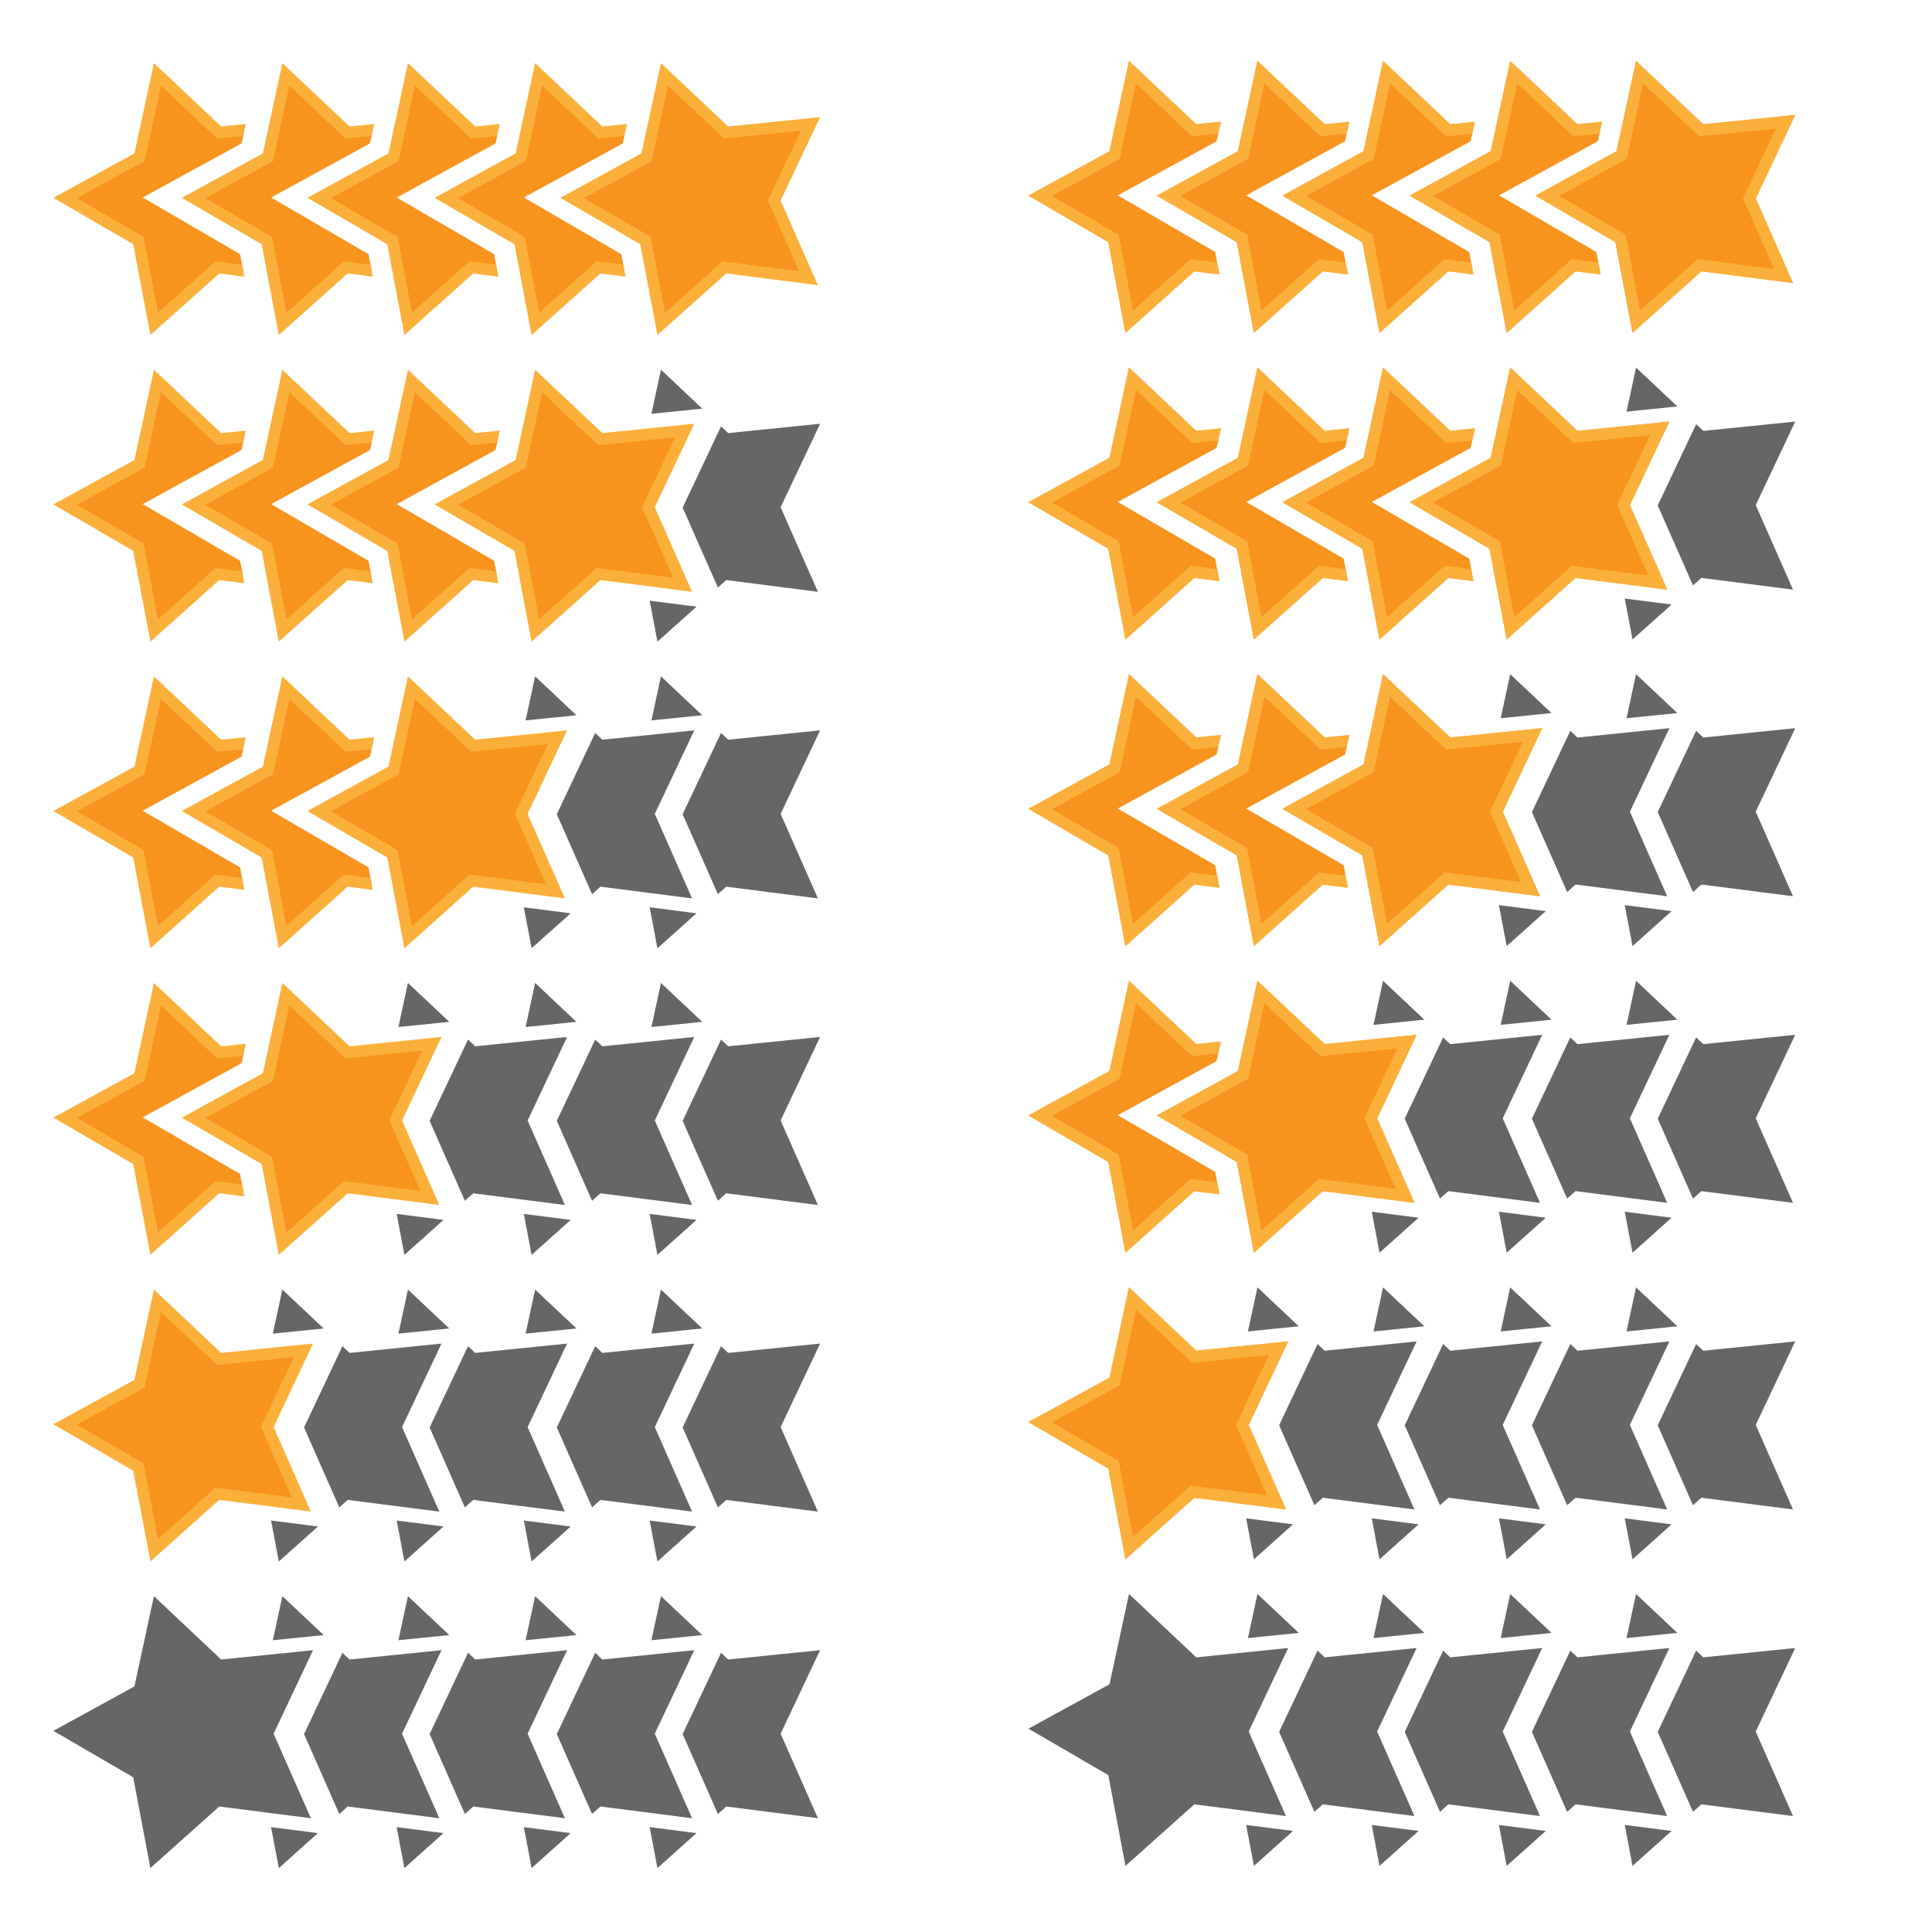 <?xml version="1.0" encoding="utf-8"?>
<!-- Generator: Adobe Illustrator 14.0.0, SVG Export Plug-In . SVG Version: 6.00 Build 43363)  -->
<!DOCTYPE svg PUBLIC "-//W3C//DTD SVG 1.1//EN" "http://www.w3.org/Graphics/SVG/1.1/DTD/svg11.dtd">
<svg version="1.1" id="Layer_1" xmlns="http://www.w3.org/2000/svg" xmlns:xlink="http://www.w3.org/1999/xlink" x="0px" y="0px"
	 width="500px" height="500px" viewBox="0 0 500 500" enable-background="new 0 0 500 500" xml:space="preserve">
<g>
	<g>
		<g>
			<g>
				<polygon fill="#F7931E" points="167.043,62.263 148.082,51.229 167.325,40.692 171.96,19.25 187.927,34.294 209.753,32.075 
					200.378,51.91 209.231,71.981 187.472,69.197 171.119,83.82 				"/>
				<path fill="#FBB03B" d="M172.865,22.163L186.4,34.916l0.997,0.939l1.363-0.139l18.501-1.88l-7.946,16.813l-0.585,1.239
					l0.553,1.254l7.504,17.014l-18.445-2.36l-1.359-0.174l-1.021,0.914l-13.862,12.396l-3.455-18.273l-0.254-1.347l-1.185-0.689
					l-16.073-9.354l16.312-8.932l1.202-0.658l0.29-1.339L172.865,22.163 M171.055,16.336l-5.052,23.369l-20.972,11.484
					l20.665,12.025l4.441,23.494l17.823-15.938l23.715,3.035l-9.648-21.875l10.217-21.617l-23.787,2.418L171.055,16.336
					L171.055,16.336z"/>
			</g>
		</g>
	</g>
	<g>
		<defs>
			<polygon id="SVGID_1_" points="160.792,65.787 141.708,54.681 135.584,51.118 141.798,47.715 161.167,37.109 162.252,32.086 
				155.892,32.732 138.491,16.336 133.439,39.705 112.467,51.189 133.132,63.215 137.574,86.709 155.397,70.771 161.892,71.603 			
				"/>
		</defs>
		<clipPath id="SVGID_2_">
			<use xlink:href="#SVGID_1_"  overflow="visible"/>
		</clipPath>
		<g clip-path="url(#SVGID_2_)">
			<g>
				<g>
					<polygon fill="#F7931E" points="134.479,62.263 115.518,51.229 134.76,40.692 139.396,19.25 155.362,34.294 177.188,32.075 
						167.814,51.91 176.667,71.981 154.908,69.197 138.554,83.82 					"/>
					<path fill="#FBB03B" d="M140.3,22.163l13.535,12.753l0.997,0.939l1.363-0.139l18.501-1.88l-7.946,16.813l-0.585,1.239
						l0.553,1.254l7.504,17.014l-18.445-2.36l-1.359-0.174l-1.021,0.914l-13.863,12.396l-3.455-18.273l-0.254-1.347l-1.185-0.689
						l-16.073-9.354l16.312-8.932l1.202-0.658l0.29-1.339L140.3,22.163 M138.491,16.336l-5.052,23.369l-20.972,11.484l20.665,12.025
						l4.441,23.494l17.823-15.938l23.715,3.035l-9.648-21.875l10.216-21.617l-23.787,2.418L138.491,16.336L138.491,16.336z"/>
				</g>
			</g>
		</g>
	</g>
	<g>
		<defs>
			<polygon id="SVGID_3_" points="127.878,65.787 108.793,54.681 102.67,51.118 108.884,47.715 128.252,37.109 129.338,32.086 
				122.978,32.732 105.577,16.336 100.525,39.705 79.553,51.189 100.218,63.215 104.66,86.709 122.483,70.771 128.978,71.603 			"/>
		</defs>
		<clipPath id="SVGID_4_">
			<use xlink:href="#SVGID_3_"  overflow="visible"/>
		</clipPath>
		<g clip-path="url(#SVGID_4_)">
			<g>
				<g>
					<polygon fill="#F7931E" points="101.565,62.263 82.604,51.229 101.846,40.692 106.481,19.25 122.448,34.294 144.274,32.075 
						134.9,51.91 143.753,71.981 121.994,69.197 105.64,83.82 					"/>
					<path fill="#FBB03B" d="M107.386,22.163l13.535,12.753l0.997,0.939l1.363-0.139l18.501-1.88l-7.946,16.813l-0.585,1.239
						l0.553,1.254l7.504,17.014l-18.445-2.36l-1.359-0.174l-1.021,0.914l-13.863,12.396l-3.455-18.273l-0.254-1.347l-1.185-0.689
						l-16.073-9.354l16.312-8.932l1.202-0.658l0.29-1.339L107.386,22.163 M105.577,16.336l-5.052,23.369L79.553,51.189
						l20.665,12.025l4.441,23.494l17.823-15.938l23.715,3.035l-9.648-21.875l10.216-21.617l-23.787,2.418L105.577,16.336
						L105.577,16.336z"/>
				</g>
			</g>
		</g>
	</g>
	<g>
		<defs>
			<polygon id="SVGID_5_" points="95.377,65.787 76.292,54.681 70.169,51.118 76.383,47.715 95.751,37.109 96.837,32.086 
				90.477,32.732 73.076,16.336 68.024,39.705 47.052,51.189 67.717,63.215 72.159,86.709 89.982,70.771 96.477,71.603 			"/>
		</defs>
		<clipPath id="SVGID_6_">
			<use xlink:href="#SVGID_5_"  overflow="visible"/>
		</clipPath>
		<g clip-path="url(#SVGID_6_)">
			<g>
				<g>
					<polygon fill="#F7931E" points="69.064,62.263 50.103,51.229 69.345,40.692 73.98,19.25 89.947,34.294 111.773,32.075 
						102.399,51.91 111.252,71.981 89.493,69.197 73.139,83.82 					"/>
					<path fill="#FBB03B" d="M74.885,22.163L88.42,34.916l0.997,0.939l1.363-0.139l18.501-1.88l-7.946,16.813l-0.585,1.239
						l0.553,1.254l7.504,17.014l-18.445-2.36l-1.359-0.174l-1.021,0.914L74.12,80.931l-3.455-18.273l-0.254-1.347l-1.185-0.689
						l-16.073-9.354l16.312-8.932l1.202-0.658l0.29-1.339L74.885,22.163 M73.076,16.336l-5.052,23.369L47.052,51.189l20.665,12.025
						l4.441,23.494l17.823-15.938l23.715,3.035l-9.648-21.875l10.216-21.617l-23.787,2.418L73.076,16.336L73.076,16.336z"/>
				</g>
			</g>
		</g>
	</g>
	<g>
		<defs>
			<polygon id="SVGID_7_" points="62.137,65.787 43.052,54.681 36.929,51.118 43.143,47.715 62.511,37.109 63.597,32.086 
				57.237,32.732 39.835,16.336 34.784,39.705 13.812,51.189 34.477,63.215 38.918,86.709 56.742,70.771 63.237,71.603 			"/>
		</defs>
		<clipPath id="SVGID_8_">
			<use xlink:href="#SVGID_7_"  overflow="visible"/>
		</clipPath>
		<g clip-path="url(#SVGID_8_)">
			<g>
				<g>
					<polygon fill="#F7931E" points="35.824,62.263 16.862,51.229 36.105,40.692 40.74,19.25 56.707,34.294 78.533,32.075 
						69.159,51.91 78.012,71.981 56.252,69.197 39.899,83.82 					"/>
					<path fill="#FBB03B" d="M41.645,22.163L55.18,34.916l0.997,0.939l1.363-0.139l18.501-1.88L68.096,50.65l-0.585,1.239
						l0.553,1.254l7.504,17.014l-18.445-2.36l-1.359-0.174l-1.021,0.914L40.879,80.931l-3.455-18.273l-0.254-1.347l-1.185-0.689
						l-16.073-9.354l16.312-8.932l1.202-0.658l0.29-1.339L41.645,22.163 M39.835,16.336l-5.052,23.369L13.812,51.189l20.665,12.025
						l4.441,23.494l17.823-15.938l23.715,3.035l-9.648-21.875l10.216-21.617l-23.787,2.418L39.835,16.336L39.835,16.336z"/>
				</g>
			</g>
		</g>
	</g>
</g>
<g>
	<g>
		<g>
			<g>
				<polygon fill="#F7931E" points="134.479,141.613 115.518,130.579 134.76,120.042 139.396,98.6 155.362,113.644 177.188,111.425 
					167.814,131.26 176.667,151.332 154.908,148.547 138.554,163.17 				"/>
				<path fill="#FBB03B" d="M140.3,101.513l13.535,12.753l0.997,0.939l1.363-0.138l18.501-1.881L166.751,130l-0.585,1.239
					l0.553,1.253l7.504,17.014l-18.445-2.36l-1.359-0.174l-1.021,0.914l-13.863,12.396l-3.455-18.273l-0.254-1.347l-1.185-0.689
					l-16.073-9.353l16.312-8.933l1.202-0.658l0.29-1.339L140.3,101.513 M138.491,95.686l-5.052,23.369l-20.972,11.484l20.665,12.025
					l4.441,23.494l17.823-15.938l23.715,3.035l-9.648-21.875l10.216-21.617l-23.787,2.418L138.491,95.686L138.491,95.686z"/>
			</g>
		</g>
	</g>
	<g>
		<polygon fill="#666666" points="212.244,109.665 188.457,112.083 186.605,110.338 186.1,111.408 176.667,131.374 185.578,151.578 
			185.792,152.062 187.961,150.122 211.676,153.157 202.027,131.282 		"/>
		<polygon fill="#666666" points="181.74,105.753 171.054,95.686 168.589,107.09 		"/>
		<polygon fill="#666666" points="168.134,155.459 170.138,166.059 180.255,157.012 		"/>
	</g>
	<g>
		<defs>
			<polygon id="SVGID_9_" points="127.878,145.137 108.793,134.031 102.67,130.468 108.884,127.065 128.252,116.459 
				129.338,111.436 122.978,112.083 105.577,95.686 100.525,119.055 79.553,130.54 100.218,142.565 104.66,166.059 122.483,150.122 
				128.978,150.953 			"/>
		</defs>
		<clipPath id="SVGID_10_">
			<use xlink:href="#SVGID_9_"  overflow="visible"/>
		</clipPath>
		<g clip-path="url(#SVGID_10_)">
			<g>
				<g>
					<polygon fill="#F7931E" points="101.565,141.613 82.604,130.579 101.846,120.042 106.481,98.6 122.448,113.644 
						144.274,111.425 134.9,131.26 143.753,151.332 121.994,148.547 105.64,163.17 					"/>
					<path fill="#FBB03B" d="M107.386,101.513l13.535,12.753l0.997,0.939l1.363-0.138l18.501-1.881L133.837,130l-0.585,1.239
						l0.553,1.253l7.504,17.014l-18.445-2.36l-1.359-0.174l-1.021,0.914l-13.863,12.396l-3.455-18.273l-0.254-1.347l-1.185-0.689
						l-16.073-9.353l16.312-8.933l1.202-0.658l0.29-1.339L107.386,101.513 M105.577,95.686l-5.052,23.369L79.553,130.54
						l20.665,12.025l4.441,23.494l17.823-15.938l23.715,3.035l-9.648-21.875l10.216-21.617l-23.787,2.418L105.577,95.686
						L105.577,95.686z"/>
				</g>
			</g>
		</g>
	</g>
	<g>
		<defs>
			<polygon id="SVGID_11_" points="95.377,145.137 76.292,134.031 70.169,130.468 76.383,127.065 95.751,116.459 96.837,111.436 
				90.477,112.083 73.076,95.686 68.024,119.055 47.052,130.54 67.717,142.565 72.159,166.059 89.982,150.122 96.477,150.953 			"/>
		</defs>
		<clipPath id="SVGID_12_">
			<use xlink:href="#SVGID_11_"  overflow="visible"/>
		</clipPath>
		<g clip-path="url(#SVGID_12_)">
			<g>
				<g>
					<polygon fill="#F7931E" points="69.064,141.613 50.103,130.579 69.345,120.042 73.98,98.6 89.947,113.644 111.773,111.425 
						102.399,131.26 111.252,151.332 89.493,148.547 73.139,163.17 					"/>
					<path fill="#FBB03B" d="M74.885,101.513l13.535,12.753l0.997,0.939l1.363-0.138l18.501-1.881L101.336,130l-0.585,1.239
						l0.553,1.253l7.504,17.014l-18.445-2.36l-1.359-0.174l-1.021,0.914L74.12,160.281l-3.455-18.273l-0.254-1.347l-1.185-0.689
						l-16.073-9.353l16.312-8.933l1.202-0.658l0.29-1.339L74.885,101.513 M73.076,95.686l-5.052,23.369L47.052,130.54l20.665,12.025
						l4.441,23.494l17.823-15.938l23.715,3.035l-9.648-21.875l10.216-21.617l-23.787,2.418L73.076,95.686L73.076,95.686z"/>
				</g>
			</g>
		</g>
	</g>
	<g>
		<defs>
			<polygon id="SVGID_13_" points="62.137,145.137 43.052,134.031 36.929,130.468 43.143,127.065 62.511,116.459 63.597,111.436 
				57.237,112.083 39.835,95.686 34.784,119.055 13.812,130.54 34.477,142.565 38.918,166.059 56.742,150.122 63.237,150.953 			"/>
		</defs>
		<clipPath id="SVGID_14_">
			<use xlink:href="#SVGID_13_"  overflow="visible"/>
		</clipPath>
		<g clip-path="url(#SVGID_14_)">
			<g>
				<g>
					<polygon fill="#F7931E" points="35.824,141.613 16.862,130.579 36.105,120.042 40.74,98.6 56.707,113.644 78.533,111.425 
						69.159,131.26 78.012,151.332 56.252,148.547 39.899,163.17 					"/>
					<path fill="#FBB03B" d="M41.645,101.513l13.535,12.753l0.997,0.939l1.363-0.138l18.501-1.881L68.096,130l-0.585,1.239
						l0.553,1.253l7.504,17.014l-18.445-2.36l-1.359-0.174l-1.021,0.914l-13.863,12.396l-3.455-18.273l-0.254-1.347l-1.185-0.689
						l-16.073-9.353l16.312-8.933l1.202-0.658l0.29-1.339L41.645,101.513 M39.835,95.686l-5.052,23.369L13.812,130.54l20.665,12.025
						l4.441,23.494l17.823-15.938l23.715,3.035l-9.648-21.875l10.216-21.617l-23.787,2.418L39.835,95.686L39.835,95.686z"/>
				</g>
			</g>
		</g>
	</g>
</g>
<g>
	<g>
		<g>
			<g>
				<polygon fill="#F7931E" points="101.565,220.963 82.604,209.929 101.846,199.392 106.481,177.95 122.448,192.994 
					144.274,190.775 134.9,210.61 143.753,230.682 121.994,227.897 105.64,242.52 				"/>
				<path fill="#FBB03B" d="M107.386,180.863l13.535,12.753l0.997,0.939l1.363-0.139l18.501-1.88l-7.946,16.813l-0.585,1.239
					l0.553,1.254l7.504,17.014l-18.445-2.36l-1.359-0.174l-1.021,0.914l-13.863,12.396l-3.455-18.273l-0.254-1.347l-1.185-0.689
					l-16.073-9.354l16.312-8.932l1.202-0.658l0.29-1.339L107.386,180.863 M105.577,175.036l-5.052,23.369L79.553,209.89
					l20.665,12.025l4.441,23.494l17.823-15.938l23.715,3.035l-9.648-21.875l10.216-21.617l-23.787,2.418L105.577,175.036
					L105.577,175.036z"/>
			</g>
		</g>
	</g>
	<g>
		<polygon fill="#666666" points="212.244,189.015 188.457,191.433 186.605,189.688 186.1,190.758 176.667,210.724 185.578,230.928 
			185.792,231.412 187.96,229.472 211.676,232.507 202.027,210.632 		"/>
		<polygon fill="#666666" points="181.74,185.104 171.054,175.036 168.589,186.44 		"/>
		<polygon fill="#666666" points="168.134,234.81 170.138,245.409 180.255,236.362 		"/>
	</g>
	<g>
		<polygon fill="#666666" points="179.679,189.015 155.892,191.433 154.041,189.688 153.536,190.758 144.102,210.724 
			153.013,230.928 153.227,231.412 155.396,229.472 179.111,232.507 169.462,210.632 		"/>
		<polygon fill="#666666" points="149.175,185.104 138.49,175.036 136.025,186.44 		"/>
		<polygon fill="#666666" points="135.57,234.81 137.574,245.409 147.691,236.362 		"/>
	</g>
	<g>
		<defs>
			<polygon id="SVGID_15_" points="95.377,224.487 76.292,213.381 70.169,209.818 76.383,206.415 95.751,195.81 96.837,190.786 
				90.477,191.433 73.076,175.036 68.024,198.405 47.052,209.89 67.717,221.915 72.159,245.409 89.982,229.472 96.477,230.303 			
				"/>
		</defs>
		<clipPath id="SVGID_16_">
			<use xlink:href="#SVGID_15_"  overflow="visible"/>
		</clipPath>
		<g clip-path="url(#SVGID_16_)">
			<g>
				<g>
					<polygon fill="#F7931E" points="69.064,220.963 50.103,209.929 69.345,199.392 73.98,177.95 89.947,192.994 111.773,190.775 
						102.399,210.61 111.252,230.682 89.493,227.897 73.139,242.52 					"/>
					<path fill="#FBB03B" d="M74.885,180.863l13.535,12.753l0.997,0.939l1.363-0.139l18.501-1.88l-7.946,16.813l-0.585,1.239
						l0.553,1.254l7.504,17.014l-18.445-2.36l-1.359-0.174l-1.021,0.914L74.12,239.631l-3.455-18.273l-0.254-1.347l-1.185-0.689
						l-16.073-9.354l16.312-8.932l1.202-0.658l0.29-1.339L74.885,180.863 M73.076,175.036l-5.052,23.369L47.052,209.89
						l20.665,12.025l4.441,23.494l17.823-15.938l23.715,3.035l-9.648-21.875l10.216-21.617l-23.787,2.418L73.076,175.036
						L73.076,175.036z"/>
				</g>
			</g>
		</g>
	</g>
	<g>
		<defs>
			<polygon id="SVGID_17_" points="62.137,224.487 43.052,213.381 36.929,209.818 43.143,206.415 62.511,195.81 63.597,190.786 
				57.237,191.433 39.835,175.036 34.784,198.405 13.812,209.89 34.477,221.915 38.918,245.409 56.742,229.472 63.237,230.303 			
				"/>
		</defs>
		<clipPath id="SVGID_18_">
			<use xlink:href="#SVGID_17_"  overflow="visible"/>
		</clipPath>
		<g clip-path="url(#SVGID_18_)">
			<g>
				<g>
					<polygon fill="#F7931E" points="35.824,220.963 16.862,209.929 36.105,199.392 40.74,177.95 56.707,192.994 78.533,190.775 
						69.159,210.61 78.012,230.682 56.252,227.897 39.899,242.52 					"/>
					<path fill="#FBB03B" d="M41.645,180.863l13.535,12.753l0.997,0.939l1.363-0.139l18.501-1.88l-7.946,16.813l-0.585,1.239
						l0.553,1.254l7.504,17.014l-18.445-2.36l-1.359-0.174l-1.021,0.914l-13.863,12.396l-3.455-18.273l-0.254-1.347l-1.185-0.689
						l-16.073-9.354l16.312-8.932l1.202-0.658l0.29-1.339L41.645,180.863 M39.835,175.036l-5.052,23.369L13.812,209.89
						l20.665,12.025l4.441,23.494l17.823-15.938l23.715,3.035l-9.648-21.875l10.216-21.617l-23.787,2.418L39.835,175.036
						L39.835,175.036z"/>
				</g>
			</g>
		</g>
	</g>
</g>
<g>
	<g>
		<g>
			<g>
				<polygon fill="#F7931E" points="69.064,300.312 50.103,289.279 69.345,278.741 73.98,257.299 89.947,272.344 111.773,270.125 
					102.399,289.96 111.252,310.031 89.493,307.246 73.139,321.87 				"/>
				<path fill="#FBB03B" d="M74.885,260.213l13.535,12.753l0.997,0.939l1.363-0.139l18.501-1.881l-7.946,16.813l-0.585,1.239
					l0.553,1.254l7.504,17.014l-18.445-2.36l-1.359-0.174l-1.021,0.913L74.12,318.98l-3.455-18.273l-0.254-1.346l-1.185-0.689
					l-16.073-9.354l16.312-8.933l1.202-0.657l0.29-1.34L74.885,260.213 M73.076,254.386l-5.052,23.369l-20.972,11.484l20.665,12.025
					l4.441,23.494l17.823-15.938l23.715,3.035l-9.648-21.875l10.216-21.617l-23.787,2.418L73.076,254.386L73.076,254.386z"/>
			</g>
		</g>
	</g>
	<g>
		<polygon fill="#666666" points="212.243,268.364 188.456,270.782 186.604,269.038 186.101,270.107 176.667,290.073 
			185.577,310.277 185.792,310.762 187.96,308.821 211.675,311.856 202.026,289.981 		"/>
		<polygon fill="#666666" points="181.74,264.453 171.054,254.386 168.589,265.79 		"/>
		<polygon fill="#666666" points="168.134,314.159 170.138,324.759 180.255,315.712 		"/>
	</g>
	<g>
		<polygon fill="#666666" points="179.679,268.364 155.892,270.782 154.041,269.038 153.536,270.107 144.102,290.073 
			153.013,310.277 153.227,310.762 155.396,308.821 179.111,311.856 169.462,289.981 		"/>
		<polygon fill="#666666" points="149.175,264.453 138.49,254.386 136.025,265.79 		"/>
		<polygon fill="#666666" points="135.57,314.159 137.574,324.759 147.691,315.712 		"/>
	</g>
	<g>
		<polygon fill="#666666" points="146.765,268.364 122.978,270.782 121.126,269.038 120.622,270.107 111.188,290.073 
			120.099,310.277 120.313,310.762 122.482,308.821 146.197,311.856 136.548,289.981 		"/>
		<polygon fill="#666666" points="116.261,264.453 105.576,254.386 103.111,265.79 		"/>
		<polygon fill="#666666" points="102.656,314.159 104.66,324.759 114.777,315.712 		"/>
	</g>
	<g>
		<defs>
			<polygon id="SVGID_19_" points="62.137,303.837 43.052,292.73 36.929,289.168 43.143,285.765 62.511,275.159 63.597,270.136 
				57.237,270.782 39.835,254.386 34.784,277.755 13.812,289.239 34.477,301.265 38.918,324.759 56.742,308.821 63.237,309.652 			
				"/>
		</defs>
		<clipPath id="SVGID_20_">
			<use xlink:href="#SVGID_19_"  overflow="visible"/>
		</clipPath>
		<g clip-path="url(#SVGID_20_)">
			<g>
				<g>
					<polygon fill="#F7931E" points="35.824,300.312 16.862,289.279 36.105,278.741 40.74,257.299 56.707,272.344 78.533,270.125 
						69.159,289.96 78.012,310.031 56.252,307.246 39.899,321.87 					"/>
					<path fill="#FBB03B" d="M41.645,260.213l13.535,12.753l0.997,0.939l1.363-0.139l18.501-1.881l-7.946,16.813l-0.585,1.239
						l0.553,1.254l7.504,17.014l-18.445-2.36l-1.359-0.174l-1.021,0.913L40.879,318.98l-3.455-18.273l-0.254-1.346l-1.185-0.689
						l-16.073-9.354l16.312-8.933l1.202-0.657l0.29-1.34L41.645,260.213 M39.835,254.386l-5.052,23.369l-20.972,11.484
						l20.665,12.025l4.441,23.494l17.823-15.938l23.715,3.035l-9.648-21.875l10.216-21.617l-23.787,2.418L39.835,254.386
						L39.835,254.386z"/>
				</g>
			</g>
		</g>
	</g>
</g>
<g>
	<g>
		<g>
			<g>
				<polygon fill="#F7931E" points="35.824,379.663 16.862,368.63 36.105,358.092 40.74,336.649 56.707,351.694 78.533,349.476 
					69.159,369.311 78.012,389.382 56.252,386.597 39.899,401.221 				"/>
				<path fill="#FBB03B" d="M41.645,339.563l13.535,12.753l0.997,0.939l1.363-0.139l18.501-1.881l-7.946,16.813l-0.585,1.239
					l0.553,1.254l7.504,17.014l-18.445-2.36l-1.359-0.174l-1.021,0.913l-13.863,12.396l-3.455-18.273l-0.254-1.346l-1.185-0.689
					l-16.073-9.354l16.312-8.933l1.202-0.657l0.29-1.34L41.645,339.563 M39.835,333.736l-5.052,23.369L13.812,368.59l20.665,12.025
					l4.441,23.494l17.823-15.938l23.715,3.035l-9.648-21.875l10.216-21.617l-23.787,2.418L39.835,333.736L39.835,333.736z"/>
			</g>
		</g>
	</g>
	<g>
		<polygon fill="#666666" points="212.243,347.715 188.456,350.133 186.605,348.389 186.1,349.458 176.667,369.424 185.578,389.628 
			185.792,390.112 187.96,388.172 211.675,391.207 202.026,369.332 		"/>
		<polygon fill="#666666" points="181.74,343.804 171.054,333.736 168.589,345.141 		"/>
		<polygon fill="#666666" points="168.134,393.51 170.138,404.109 180.255,395.062 		"/>
	</g>
	<g>
		<polygon fill="#666666" points="179.679,347.715 155.892,350.133 154.041,348.389 153.536,349.458 144.102,369.424 
			153.013,389.628 153.227,390.112 155.396,388.172 179.111,391.207 169.462,369.332 		"/>
		<polygon fill="#666666" points="149.175,343.804 138.49,333.736 136.025,345.141 		"/>
		<polygon fill="#666666" points="135.57,393.51 137.574,404.109 147.691,395.062 		"/>
	</g>
	<g>
		<polygon fill="#666666" points="146.765,347.715 122.978,350.133 121.126,348.389 120.622,349.458 111.188,369.424 
			120.099,389.628 120.313,390.112 122.482,388.172 146.197,391.207 136.548,369.332 		"/>
		<polygon fill="#666666" points="116.261,343.804 105.576,333.736 103.111,345.141 		"/>
		<polygon fill="#666666" points="102.656,393.51 104.66,404.109 114.777,395.062 		"/>
	</g>
	<g>
		<polygon fill="#666666" points="114.264,347.715 90.477,350.133 88.625,348.389 88.121,349.458 78.687,369.424 87.598,389.628 
			87.812,390.112 89.981,388.172 113.696,391.207 104.047,369.332 		"/>
		<polygon fill="#666666" points="83.76,343.804 73.075,333.736 70.61,345.141 		"/>
		<polygon fill="#666666" points="70.155,393.51 72.159,404.109 82.276,395.062 		"/>
	</g>
</g>
<g>
	<g>
		<g>
			<g>
				<polygon fill="#666666" points="39.835,413.086 57.237,429.482 81.024,427.064 70.808,448.682 80.457,470.557 56.742,467.521 
					38.918,483.459 34.477,459.965 13.812,447.939 34.784,436.455 				"/>
			</g>
		</g>
	</g>
	<g>
		<polygon fill="#666666" points="212.243,427.064 188.456,429.482 186.604,427.738 186.101,428.808 176.667,448.773 
			185.577,468.978 185.792,469.462 187.96,467.521 211.675,470.557 202.026,448.682 		"/>
		<polygon fill="#666666" points="181.74,423.153 171.054,413.086 168.589,424.49 		"/>
		<polygon fill="#666666" points="168.134,472.859 170.138,483.459 180.255,474.412 		"/>
	</g>
	<g>
		<polygon fill="#666666" points="179.679,427.064 155.892,429.482 154.041,427.738 153.536,428.808 144.102,448.773 
			153.013,468.978 153.227,469.462 155.396,467.521 179.111,470.557 169.462,448.682 		"/>
		<polygon fill="#666666" points="149.175,423.153 138.49,413.086 136.025,424.49 		"/>
		<polygon fill="#666666" points="135.57,472.859 137.574,483.459 147.691,474.412 		"/>
	</g>
	<g>
		<polygon fill="#666666" points="146.765,427.064 122.978,429.482 121.126,427.738 120.622,428.808 111.188,448.773 
			120.099,468.978 120.313,469.462 122.482,467.521 146.197,470.557 136.548,448.682 		"/>
		<polygon fill="#666666" points="116.261,423.153 105.576,413.086 103.111,424.49 		"/>
		<polygon fill="#666666" points="102.656,472.859 104.66,483.459 114.777,474.412 		"/>
	</g>
	<g>
		<polygon fill="#666666" points="114.264,427.064 90.477,429.482 88.625,427.738 88.121,428.808 78.687,448.773 87.598,468.978 
			87.812,469.462 89.981,467.521 113.696,470.557 104.047,448.682 		"/>
		<polygon fill="#666666" points="83.76,423.153 73.075,413.086 70.61,424.49 		"/>
		<polygon fill="#666666" points="70.155,472.859 72.159,483.459 82.276,474.412 		"/>
	</g>
</g>
<g>
	<g>
		<g>
			<g>
				<polygon fill="#F7931E" points="423.408,15.774 440.811,32.171 464.598,29.753 454.381,51.37 464.029,73.245 440.314,70.21 
					422.492,86.147 418.051,62.653 397.385,50.628 418.357,39.144 				"/>
				<path fill="#FBB03B" d="M425.218,21.602l13.535,12.753l0.998,0.939l1.363-0.139l18.501-1.88l-7.946,16.813l-0.586,1.239
					l0.553,1.254l7.505,17.014l-18.445-2.36l-1.359-0.174l-1.021,0.914L424.453,80.37l-3.454-18.273l-0.255-1.347l-1.185-0.689
					l-16.073-9.354l16.312-8.932L421,41.117l0.29-1.339L425.218,21.602 M423.408,15.774l-5.051,23.369l-20.973,11.484l20.666,12.025
					l4.441,23.494l17.822-15.938l23.715,3.035l-9.648-21.875l10.217-21.617l-23.787,2.418L423.408,15.774L423.408,15.774z"/>
			</g>
		</g>
	</g>
	<g>
		<defs>
			<polygon id="SVGID_21_" points="413.146,65.226 394.061,54.119 387.938,50.557 394.152,47.153 413.52,36.548 414.605,31.524 
				408.246,32.171 390.844,15.774 385.793,39.144 364.82,50.628 385.486,62.653 389.928,86.147 407.75,70.21 414.246,71.041 			"/>
		</defs>
		<clipPath id="SVGID_22_">
			<use xlink:href="#SVGID_21_"  overflow="visible"/>
		</clipPath>
		<g clip-path="url(#SVGID_22_)">
			<g>
				<g>
					<polygon fill="#F7931E" points="390.844,15.774 408.246,32.171 432.033,29.753 421.816,51.37 431.465,73.245 407.75,70.21 
						389.928,86.147 385.486,62.653 364.82,50.628 385.793,39.144 					"/>
					<path fill="#FBB03B" d="M392.653,21.602l13.535,12.753l0.998,0.939l1.363-0.139l18.501-1.88l-7.946,16.813l-0.586,1.239
						l0.553,1.254l7.505,17.014l-18.445-2.36l-1.359-0.174l-1.021,0.914L391.889,80.37l-3.454-18.273l-0.255-1.347l-1.185-0.689
						l-16.073-9.354l16.312-8.932l1.202-0.658l0.29-1.339L392.653,21.602 M390.844,15.774l-5.051,23.369L364.82,50.628
						l20.666,12.025l4.441,23.494L407.75,70.21l23.715,3.035l-9.648-21.875l10.217-21.617l-23.787,2.418L390.844,15.774
						L390.844,15.774z"/>
				</g>
			</g>
		</g>
	</g>
	<g>
		<defs>
			<polygon id="SVGID_23_" points="380.232,65.226 361.146,54.119 355.023,50.557 361.238,47.153 380.605,36.548 381.691,31.524 
				375.332,32.171 357.93,15.774 352.879,39.144 331.906,50.628 352.572,62.653 357.014,86.147 374.836,70.21 381.332,71.041 			"/>
		</defs>
		<clipPath id="SVGID_24_">
			<use xlink:href="#SVGID_23_"  overflow="visible"/>
		</clipPath>
		<g clip-path="url(#SVGID_24_)">
			<g>
				<g>
					<polygon fill="#F7931E" points="357.93,15.774 375.332,32.171 399.119,29.753 388.902,51.37 398.551,73.245 374.836,70.21 
						357.014,86.147 352.572,62.653 331.906,50.628 352.879,39.144 					"/>
					<path fill="#FBB03B" d="M359.739,21.602l13.535,12.753l0.998,0.939l1.363-0.139l18.501-1.88l-7.946,16.813l-0.586,1.239
						l0.553,1.254l7.505,17.014l-18.445-2.36l-1.359-0.174l-1.021,0.914L358.975,80.37l-3.454-18.273l-0.255-1.347l-1.185-0.689
						l-16.073-9.354l16.312-8.932l1.202-0.658l0.29-1.339L359.739,21.602 M357.93,15.774l-5.051,23.369l-20.973,11.484
						l20.666,12.025l4.441,23.494l17.822-15.938l23.715,3.035l-9.648-21.875l10.217-21.617l-23.787,2.418L357.93,15.774
						L357.93,15.774z"/>
				</g>
			</g>
		</g>
	</g>
	<g>
		<defs>
			<polygon id="SVGID_25_" points="347.73,65.226 328.646,54.119 322.523,50.557 328.736,47.153 348.105,36.548 349.191,31.524 
				342.83,32.171 325.43,15.774 320.377,39.144 299.406,50.628 320.07,62.653 324.512,86.147 342.336,70.21 348.83,71.041 			"/>
		</defs>
		<clipPath id="SVGID_26_">
			<use xlink:href="#SVGID_25_"  overflow="visible"/>
		</clipPath>
		<g clip-path="url(#SVGID_26_)">
			<g>
				<g>
					<polygon fill="#F7931E" points="325.43,15.774 342.83,32.171 366.617,29.753 356.402,51.37 366.051,73.245 342.336,70.21 
						324.512,86.147 320.07,62.653 299.406,50.628 320.377,39.144 					"/>
					<path fill="#FBB03B" d="M327.239,21.602l13.533,12.753l0.998,0.939l1.363-0.139l18.501-1.88l-7.945,16.813l-0.585,1.239
						l0.553,1.254l7.505,17.014l-18.445-2.36l-1.359-0.174l-1.021,0.913L326.473,80.37l-3.454-18.273l-0.255-1.347l-1.185-0.689
						l-16.072-9.354l16.312-8.932l1.201-0.658l0.29-1.339L327.239,21.602 M325.43,15.774l-5.053,23.369l-20.971,11.484
						l20.664,12.025l4.441,23.494l17.824-15.938l23.715,3.035l-9.648-21.875l10.215-21.617l-23.787,2.418L325.43,15.774
						L325.43,15.774z"/>
				</g>
			</g>
		</g>
	</g>
	<g>
		<defs>
			<polygon id="SVGID_27_" points="314.49,65.226 295.406,54.119 289.283,50.557 295.496,47.153 314.865,36.548 315.951,31.524 
				309.59,32.171 292.189,15.774 287.137,39.144 266.166,50.628 286.83,62.653 291.271,86.147 309.096,70.21 315.59,71.041 			"/>
		</defs>
		<clipPath id="SVGID_28_">
			<use xlink:href="#SVGID_27_"  overflow="visible"/>
		</clipPath>
		<g clip-path="url(#SVGID_28_)">
			<g>
				<g>
					<polygon fill="#F7931E" points="292.189,15.774 309.59,32.171 333.377,29.753 323.162,51.37 332.811,73.245 309.096,70.21 
						291.271,86.147 286.83,62.653 266.166,50.628 287.137,39.144 					"/>
					<path fill="#FBB03B" d="M293.999,21.602l13.533,12.753l0.998,0.939l1.363-0.139l18.501-1.88l-7.945,16.813l-0.585,1.239
						l0.553,1.254l7.505,17.014l-18.445-2.36l-1.359-0.174l-1.021,0.913L293.232,80.37l-3.454-18.273l-0.255-1.347l-1.185-0.689
						l-16.072-9.354l16.312-8.932l1.201-0.658l0.29-1.339L293.999,21.602 M292.189,15.774l-5.053,23.369l-20.971,11.484
						l20.664,12.025l4.441,23.494l17.824-15.938l23.715,3.035l-9.648-21.875l10.215-21.617l-23.787,2.418L292.189,15.774
						L292.189,15.774z"/>
				</g>
			</g>
		</g>
	</g>
</g>
<g>
	<g>
		<g>
			<g>
				<polygon fill="#F7931E" points="390.844,95.125 408.246,111.521 432.033,109.103 421.816,130.72 431.465,152.595 407.75,149.56 
					389.928,165.498 385.486,142.003 364.82,129.978 385.793,118.494 				"/>
				<path fill="#FBB03B" d="M392.653,100.952l13.535,12.753l0.998,0.939l1.363-0.138l18.501-1.881l-7.946,16.813l-0.586,1.239
					l0.553,1.253l7.505,17.014l-18.445-2.36l-1.359-0.174l-1.021,0.914l-13.861,12.396l-3.454-18.273l-0.255-1.347l-1.185-0.689
					l-16.073-9.353l16.312-8.933l1.202-0.658l0.29-1.339L392.653,100.952 M390.844,95.125l-5.051,23.369l-20.973,11.484
					l20.666,12.025l4.441,23.494l17.822-15.938l23.715,3.035l-9.648-21.875l10.217-21.617l-23.787,2.418L390.844,95.125
					L390.844,95.125z"/>
			</g>
		</g>
	</g>
	<g>
		<polygon fill="#666666" points="464.598,109.103 440.811,111.521 438.959,109.777 438.453,110.846 429.02,130.812 
			437.932,151.016 438.145,151.5 440.314,149.56 464.029,152.595 454.381,130.72 		"/>
		<polygon fill="#666666" points="434.094,105.192 423.408,95.125 420.943,106.529 		"/>
		<polygon fill="#666666" points="420.488,154.898 422.492,165.498 432.609,156.451 		"/>
	</g>
	<g>
		<defs>
			<polygon id="SVGID_29_" points="380.232,144.576 361.146,133.469 355.023,129.907 361.238,126.503 380.605,115.898 
				381.691,110.875 375.332,111.521 357.93,95.125 352.879,118.494 331.906,129.978 352.572,142.003 357.014,165.498 
				374.836,149.56 381.332,150.391 			"/>
		</defs>
		<clipPath id="SVGID_30_">
			<use xlink:href="#SVGID_29_"  overflow="visible"/>
		</clipPath>
		<g clip-path="url(#SVGID_30_)">
			<g>
				<g>
					<polygon fill="#F7931E" points="357.93,95.125 375.332,111.521 399.119,109.103 388.902,130.72 398.551,152.595 
						374.836,149.56 357.014,165.498 352.572,142.003 331.906,129.978 352.879,118.494 					"/>
					<path fill="#FBB03B" d="M359.739,100.952l13.535,12.753l0.998,0.939l1.363-0.138l18.501-1.881l-7.946,16.813l-0.586,1.239
						l0.553,1.253l7.505,17.014l-18.445-2.36l-1.359-0.174l-1.021,0.914l-13.861,12.396l-3.454-18.273l-0.255-1.347l-1.185-0.689
						l-16.073-9.353l16.312-8.933l1.202-0.658l0.29-1.339L359.739,100.952 M357.93,95.125l-5.051,23.369l-20.973,11.484
						l20.666,12.025l4.441,23.494l17.822-15.938l23.715,3.035l-9.648-21.875l10.217-21.617l-23.787,2.418L357.93,95.125
						L357.93,95.125z"/>
				</g>
			</g>
		</g>
	</g>
	<g>
		<defs>
			<polygon id="SVGID_31_" points="347.73,144.576 328.646,133.469 322.523,129.907 328.736,126.503 348.105,115.898 
				349.191,110.875 342.83,111.521 325.43,95.125 320.377,118.494 299.406,129.978 320.07,142.003 324.512,165.498 342.336,149.56 
				348.83,150.391 			"/>
		</defs>
		<clipPath id="SVGID_32_">
			<use xlink:href="#SVGID_31_"  overflow="visible"/>
		</clipPath>
		<g clip-path="url(#SVGID_32_)">
			<g>
				<g>
					<polygon fill="#F7931E" points="325.43,95.125 342.83,111.521 366.617,109.103 356.402,130.72 366.051,152.595 342.336,149.56 
						324.512,165.498 320.07,142.003 299.406,129.978 320.377,118.494 					"/>
					<path fill="#FBB03B" d="M327.239,100.952l13.533,12.753l0.998,0.939l1.363-0.138l18.501-1.881l-7.945,16.813l-0.585,1.239
						l0.553,1.253l7.505,17.014l-18.445-2.36l-1.359-0.174l-1.021,0.914l-13.863,12.396l-3.454-18.273l-0.255-1.347l-1.185-0.689
						l-16.072-9.353l16.312-8.933l1.201-0.658l0.29-1.339L327.239,100.952 M325.43,95.125l-5.053,23.369l-20.971,11.484
						l20.664,12.025l4.441,23.494l17.824-15.938l23.715,3.035l-9.648-21.875l10.215-21.617l-23.787,2.418L325.43,95.125
						L325.43,95.125z"/>
				</g>
			</g>
		</g>
	</g>
	<g>
		<defs>
			<polygon id="SVGID_33_" points="314.49,144.576 295.406,133.469 289.283,129.907 295.496,126.503 314.865,115.898 
				315.951,110.875 309.59,111.521 292.189,95.125 287.137,118.494 266.166,129.978 286.83,142.003 291.271,165.498 309.096,149.56 
				315.59,150.391 			"/>
		</defs>
		<clipPath id="SVGID_34_">
			<use xlink:href="#SVGID_33_"  overflow="visible"/>
		</clipPath>
		<g clip-path="url(#SVGID_34_)">
			<g>
				<g>
					<polygon fill="#F7931E" points="292.189,95.125 309.59,111.521 333.377,109.103 323.162,130.72 332.811,152.595 
						309.096,149.56 291.271,165.498 286.83,142.003 266.166,129.978 287.137,118.494 					"/>
					<path fill="#FBB03B" d="M293.999,100.952l13.533,12.753l0.998,0.939l1.363-0.138l18.501-1.881l-7.945,16.813l-0.585,1.239
						l0.553,1.253l7.505,17.014l-18.445-2.36l-1.359-0.174l-1.021,0.914l-13.863,12.396l-3.454-18.273l-0.255-1.347l-1.185-0.689
						l-16.072-9.353l16.312-8.933l1.201-0.658l0.29-1.339L293.999,100.952 M292.189,95.125l-5.053,23.369l-20.971,11.484
						l20.664,12.025l4.441,23.494l17.824-15.938l23.715,3.035l-9.648-21.875l10.215-21.617l-23.787,2.418L292.189,95.125
						L292.189,95.125z"/>
				</g>
			</g>
		</g>
	</g>
</g>
<g>
	<g>
		<g>
			<g>
				<polygon fill="#F7931E" points="357.93,174.475 375.332,190.871 399.119,188.453 388.902,210.07 398.551,231.945 
					374.836,228.91 357.014,244.848 352.572,221.354 331.906,209.328 352.879,197.844 				"/>
				<path fill="#FBB03B" d="M359.739,180.302l13.535,12.753l0.998,0.939l1.363-0.139l18.501-1.88l-7.946,16.813l-0.586,1.239
					l0.553,1.254l7.505,17.014l-18.445-2.36l-1.359-0.174l-1.021,0.914l-13.861,12.396l-3.454-18.273l-0.255-1.347l-1.185-0.689
					l-16.073-9.354l16.312-8.932l1.202-0.658l0.29-1.339L359.739,180.302 M357.93,174.475l-5.051,23.369l-20.973,11.484
					l20.666,12.025l4.441,23.494l17.822-15.938l23.715,3.035l-9.648-21.875l10.217-21.617l-23.787,2.418L357.93,174.475
					L357.93,174.475z"/>
			</g>
		</g>
	</g>
	<g>
		<polygon fill="#666666" points="464.598,188.453 440.811,190.871 438.959,189.127 438.453,190.196 429.02,210.162 
			437.932,230.366 438.145,230.851 440.314,228.91 464.029,231.945 454.381,210.07 		"/>
		<polygon fill="#666666" points="434.094,184.542 423.408,174.475 420.943,185.879 		"/>
		<polygon fill="#666666" points="420.488,234.248 422.492,244.848 432.609,235.801 		"/>
	</g>
	<g>
		<polygon fill="#666666" points="432.033,188.453 408.246,190.871 406.395,189.127 405.889,190.196 396.455,210.162 
			405.367,230.366 405.58,230.851 407.75,228.91 431.465,231.945 421.816,210.07 		"/>
		<polygon fill="#666666" points="401.529,184.542 390.844,174.475 388.379,185.879 		"/>
		<polygon fill="#666666" points="387.924,234.248 389.928,244.848 400.045,235.801 		"/>
	</g>
	<g>
		<defs>
			<polygon id="SVGID_35_" points="347.73,223.926 328.646,212.819 322.523,209.257 328.736,205.854 348.105,195.248 
				349.191,190.225 342.83,190.871 325.43,174.475 320.377,197.844 299.406,209.328 320.07,221.354 324.512,244.848 342.336,228.91 
				348.83,229.741 			"/>
		</defs>
		<clipPath id="SVGID_36_">
			<use xlink:href="#SVGID_35_"  overflow="visible"/>
		</clipPath>
		<g clip-path="url(#SVGID_36_)">
			<g>
				<g>
					<polygon fill="#F7931E" points="325.43,174.475 342.83,190.871 366.617,188.453 356.402,210.07 366.051,231.945 
						342.336,228.91 324.512,244.848 320.07,221.354 299.406,209.328 320.377,197.844 					"/>
					<path fill="#FBB03B" d="M327.239,180.302l13.533,12.753l0.998,0.939l1.363-0.139l18.501-1.88l-7.945,16.813l-0.585,1.239
						l0.553,1.254l7.505,17.014l-18.445-2.36l-1.359-0.174l-1.021,0.913l-13.863,12.396l-3.454-18.273l-0.255-1.347l-1.185-0.689
						l-16.072-9.354l16.312-8.932l1.201-0.658l0.29-1.339L327.239,180.302 M325.43,174.475l-5.053,23.369l-20.971,11.484
						l20.664,12.025l4.441,23.494l17.824-15.938l23.715,3.035l-9.648-21.875l10.215-21.617l-23.787,2.418L325.43,174.475
						L325.43,174.475z"/>
				</g>
			</g>
		</g>
	</g>
	<g>
		<defs>
			<polygon id="SVGID_37_" points="314.49,223.926 295.406,212.819 289.283,209.257 295.496,205.854 314.865,195.248 
				315.951,190.225 309.59,190.871 292.189,174.475 287.137,197.844 266.166,209.328 286.83,221.354 291.271,244.848 
				309.096,228.91 315.59,229.741 			"/>
		</defs>
		<clipPath id="SVGID_38_">
			<use xlink:href="#SVGID_37_"  overflow="visible"/>
		</clipPath>
		<g clip-path="url(#SVGID_38_)">
			<g>
				<g>
					<polygon fill="#F7931E" points="292.189,174.475 309.59,190.871 333.377,188.453 323.162,210.07 332.811,231.945 
						309.096,228.91 291.271,244.848 286.83,221.354 266.166,209.328 287.137,197.844 					"/>
					<path fill="#FBB03B" d="M293.999,180.302l13.533,12.753l0.998,0.939l1.363-0.139l18.501-1.88l-7.945,16.813l-0.585,1.239
						l0.553,1.254l7.505,17.014l-18.445-2.36l-1.359-0.174l-1.021,0.913l-13.863,12.396l-3.454-18.273l-0.255-1.347l-1.185-0.689
						l-16.072-9.354l16.312-8.932l1.201-0.658l0.29-1.339L293.999,180.302 M292.189,174.475l-5.053,23.369l-20.971,11.484
						l20.664,12.025l4.441,23.494l17.824-15.938l23.715,3.035l-9.648-21.875l10.215-21.617l-23.787,2.418L292.189,174.475
						L292.189,174.475z"/>
				</g>
			</g>
		</g>
	</g>
</g>
<g>
	<g>
		<g>
			<g>
				<polygon fill="#F7931E" points="325.43,253.824 342.832,270.221 366.619,267.803 356.402,289.42 366.051,311.295 
					342.336,308.26 324.514,324.197 320.072,300.703 299.406,288.678 320.379,277.193 				"/>
				<path fill="#FBB03B" d="M327.239,259.651l13.535,12.753l0.998,0.939l1.363-0.139l18.501-1.881l-7.946,16.813l-0.586,1.239
					l0.553,1.254l7.505,17.014l-18.445-2.36l-1.359-0.174l-1.021,0.913l-13.861,12.396l-3.454-18.273l-0.255-1.346l-1.185-0.689
					l-16.073-9.354l16.312-8.933l1.202-0.657l0.29-1.34L327.239,259.651 M325.43,253.824l-5.051,23.369l-20.973,11.484
					l20.666,12.025l4.441,23.494l17.822-15.938l23.715,3.035l-9.648-21.875l10.217-21.617l-23.787,2.418L325.43,253.824
					L325.43,253.824z"/>
			</g>
		</g>
	</g>
	<g>
		<polygon fill="#666666" points="464.598,267.803 440.811,270.221 438.959,268.477 438.455,269.546 429.021,289.512 
			437.932,309.716 438.146,310.2 440.314,308.26 464.029,311.295 454.381,289.42 		"/>
		<polygon fill="#666666" points="434.094,263.892 423.408,253.824 420.943,265.229 		"/>
		<polygon fill="#666666" points="420.488,313.598 422.492,324.197 432.609,315.15 		"/>
	</g>
	<g>
		<polygon fill="#666666" points="432.033,267.803 408.246,270.221 406.395,268.477 405.891,269.546 396.457,289.512 
			405.367,309.716 405.582,310.2 407.75,308.26 431.465,311.295 421.816,289.42 		"/>
		<polygon fill="#666666" points="401.529,263.892 390.844,253.824 388.379,265.229 		"/>
		<polygon fill="#666666" points="387.924,313.598 389.928,324.197 400.045,315.15 		"/>
	</g>
	<g>
		<polygon fill="#666666" points="399.119,267.803 375.332,270.221 373.48,268.477 372.977,269.546 363.543,289.512 
			372.453,309.716 372.668,310.2 374.836,308.26 398.551,311.295 388.902,289.42 		"/>
		<polygon fill="#666666" points="368.615,263.892 357.93,253.824 355.465,265.229 		"/>
		<polygon fill="#666666" points="355.01,313.598 357.014,324.197 367.131,315.15 		"/>
	</g>
	<g>
		<defs>
			<polygon id="SVGID_39_" points="314.492,303.275 295.406,292.169 289.283,288.606 295.498,285.203 314.865,274.598 
				315.951,269.574 309.592,270.221 292.189,253.824 287.139,277.193 266.166,288.678 286.832,300.703 291.273,324.197 
				309.096,308.26 315.592,309.091 			"/>
		</defs>
		<clipPath id="SVGID_40_">
			<use xlink:href="#SVGID_39_"  overflow="visible"/>
		</clipPath>
		<g clip-path="url(#SVGID_40_)">
			<g>
				<g>
					<polygon fill="#F7931E" points="292.189,253.824 309.592,270.221 333.379,267.803 323.162,289.42 332.811,311.295 
						309.096,308.26 291.273,324.197 286.832,300.703 266.166,288.678 287.139,277.193 					"/>
					<path fill="#FBB03B" d="M293.999,259.651l13.535,12.753l0.998,0.939l1.363-0.139l18.501-1.881l-7.946,16.813l-0.586,1.239
						l0.553,1.254l7.505,17.014l-18.445-2.36l-1.359-0.174l-1.021,0.913l-13.861,12.396l-3.454-18.273l-0.255-1.346l-1.185-0.689
						l-16.073-9.354l16.312-8.933l1.202-0.657l0.29-1.34L293.999,259.651 M292.189,253.824l-5.051,23.369l-20.973,11.484
						l20.666,12.025l4.441,23.494l17.822-15.938l23.715,3.035l-9.648-21.875l10.217-21.617l-23.787,2.418L292.189,253.824
						L292.189,253.824z"/>
				</g>
			</g>
		</g>
	</g>
</g>
<g>
	<g>
		<g>
			<g>
				<polygon fill="#F7931E" points="292.189,333.175 309.592,349.571 333.379,347.153 323.162,368.771 332.811,390.646 
					309.096,387.61 291.273,403.548 286.832,380.054 266.166,368.028 287.139,356.544 				"/>
				<path fill="#FBB03B" d="M293.999,339.002l13.535,12.753l0.998,0.939l1.363-0.139l18.501-1.881l-7.946,16.813l-0.586,1.239
					l0.553,1.254l7.505,17.014l-18.445-2.36l-1.359-0.174l-1.021,0.913l-13.861,12.396l-3.454-18.273l-0.255-1.346l-1.185-0.689
					l-16.073-9.354l16.312-8.933l1.202-0.657l0.29-1.34L293.999,339.002 M292.189,333.175l-5.051,23.369l-20.973,11.484
					l20.666,12.025l4.441,23.494l17.822-15.938l23.715,3.035l-9.648-21.875l10.217-21.617l-23.787,2.418L292.189,333.175
					L292.189,333.175z"/>
			</g>
		</g>
	</g>
	<g>
		<polygon fill="#666666" points="464.598,347.153 440.811,349.571 438.959,347.827 438.455,348.896 429.021,368.862 
			437.932,389.066 438.146,389.551 440.314,387.61 464.029,390.646 454.381,368.771 		"/>
		<polygon fill="#666666" points="434.094,343.242 423.408,333.175 420.943,344.579 		"/>
		<polygon fill="#666666" points="420.488,392.948 422.492,403.548 432.609,394.501 		"/>
	</g>
	<g>
		<polygon fill="#666666" points="432.033,347.153 408.246,349.571 406.395,347.827 405.891,348.896 396.457,368.862 
			405.367,389.066 405.582,389.551 407.75,387.61 431.465,390.646 421.816,368.771 		"/>
		<polygon fill="#666666" points="401.529,343.242 390.844,333.175 388.379,344.579 		"/>
		<polygon fill="#666666" points="387.924,392.948 389.928,403.548 400.045,394.501 		"/>
	</g>
	<g>
		<polygon fill="#666666" points="399.119,347.153 375.332,349.571 373.48,347.827 372.977,348.896 363.543,368.862 
			372.453,389.066 372.668,389.551 374.836,387.61 398.551,390.646 388.902,368.771 		"/>
		<polygon fill="#666666" points="368.615,343.242 357.93,333.175 355.465,344.579 		"/>
		<polygon fill="#666666" points="355.01,392.948 357.014,403.548 367.131,394.501 		"/>
	</g>
	<g>
		<polygon fill="#666666" points="366.619,347.153 342.832,349.571 340.98,347.827 340.475,348.896 331.041,368.862 
			339.953,389.066 340.166,389.551 342.336,387.61 366.051,390.646 356.402,368.771 		"/>
		<polygon fill="#666666" points="336.115,343.242 325.43,333.175 322.965,344.579 		"/>
		<polygon fill="#666666" points="322.51,392.948 324.514,403.548 334.631,394.501 		"/>
	</g>
</g>
<g>
	<g>
		<g>
			<polygon fill="#666666" points="292.189,412.524 309.592,428.921 333.379,426.503 323.162,448.12 332.811,469.995 
				309.096,466.96 291.273,482.897 286.832,459.403 266.166,447.378 287.139,435.894 			"/>
		</g>
	</g>
	<g>
		<polygon fill="#666666" points="464.598,426.503 440.811,428.921 438.959,427.177 438.455,428.246 429.021,448.212 
			437.932,468.416 438.146,468.9 440.314,466.96 464.029,469.995 454.381,448.12 		"/>
		<polygon fill="#666666" points="434.094,422.592 423.408,412.524 420.943,423.929 		"/>
		<polygon fill="#666666" points="420.488,472.298 422.492,482.897 432.609,473.851 		"/>
	</g>
	<g>
		<polygon fill="#666666" points="432.033,426.503 408.246,428.921 406.395,427.177 405.891,428.246 396.457,448.212 
			405.367,468.416 405.582,468.9 407.75,466.96 431.465,469.995 421.816,448.12 		"/>
		<polygon fill="#666666" points="401.529,422.592 390.844,412.524 388.379,423.929 		"/>
		<polygon fill="#666666" points="387.924,472.298 389.928,482.897 400.045,473.851 		"/>
	</g>
	<g>
		<polygon fill="#666666" points="399.119,426.503 375.332,428.921 373.48,427.177 372.977,428.246 363.543,448.212 
			372.453,468.416 372.668,468.9 374.836,466.96 398.551,469.995 388.902,448.12 		"/>
		<polygon fill="#666666" points="368.615,422.592 357.93,412.524 355.465,423.929 		"/>
		<polygon fill="#666666" points="355.01,472.298 357.014,482.897 367.131,473.851 		"/>
	</g>
	<g>
		<polygon fill="#666666" points="366.619,426.503 342.832,428.921 340.98,427.177 340.475,428.246 331.041,448.212 
			339.953,468.416 340.166,468.9 342.336,466.96 366.051,469.995 356.402,448.12 		"/>
		<polygon fill="#666666" points="336.115,422.592 325.43,412.524 322.965,423.929 		"/>
		<polygon fill="#666666" points="322.51,472.298 324.514,482.897 334.631,473.851 		"/>
	</g>
</g>
</svg>
